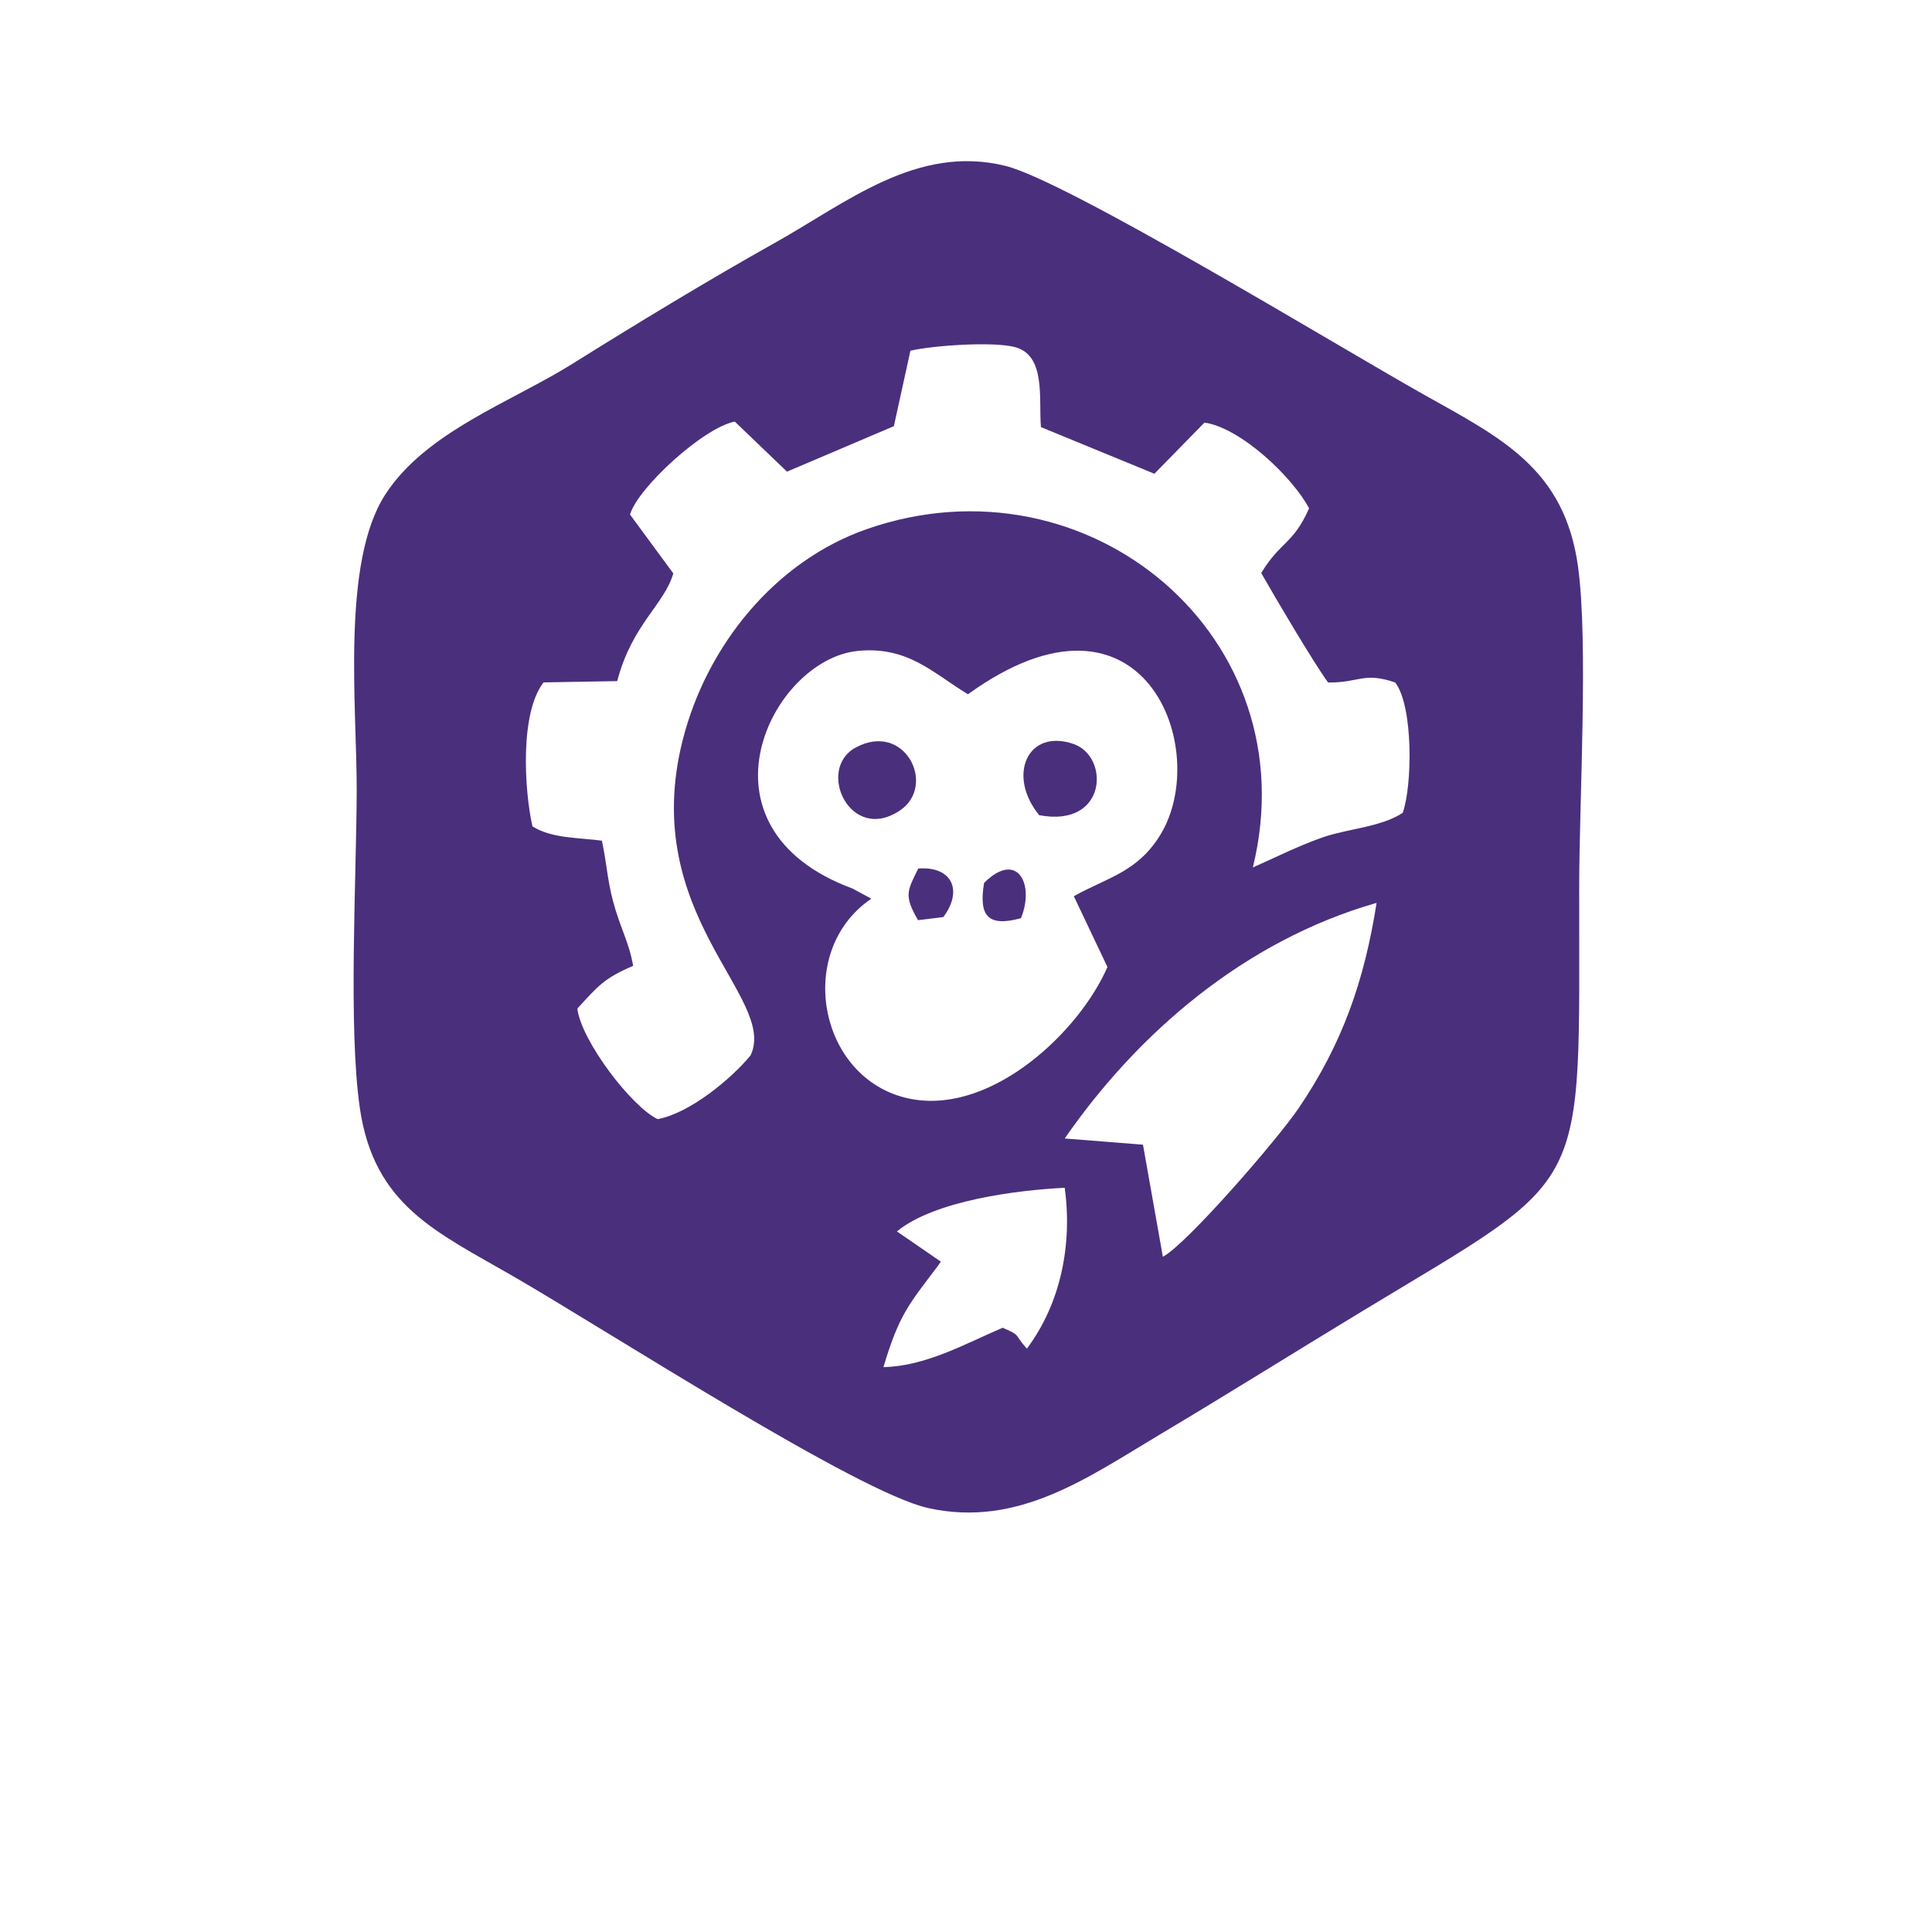 <?xml version="1.0" encoding="UTF-8"?>
<!DOCTYPE svg PUBLIC "-//W3C//DTD SVG 1.1//EN" "http://www.w3.org/Graphics/SVG/1.1/DTD/svg11.dtd">
<!-- Creator: CorelDRAW 2020 (64-Bit) -->
<svg xmlns="http://www.w3.org/2000/svg" xml:space="preserve" width="384px" height="384px" version="1.1" style="shape-rendering:geometricPrecision; text-rendering:geometricPrecision; image-rendering:optimizeQuality; fill-rule:evenodd; clip-rule:evenodd"
viewBox="0 0 148 210"
 xmlns:xlink="http://www.w3.org/1999/xlink"
 xmlns:xodm="http://www.corel.com/coreldraw/odm/2003">
 <defs>
  <style type="text/css">
   <![CDATA[
    .fil0 {fill:#4A2F7D}
   ]]>
  </style>
 </defs>
 <g id="Слой_x0020_1">
  <g id="_2684144478384">
   <path class="fil0" d="M66.49 133.849c4.097,-3.364 13.134,-4.495 18.241,-4.742 0.843,6.169 -0.433,12.574 -4.115,17.485 -1.492,-1.661 -0.548,-1.36 -2.628,-2.272 -3.959,1.679 -8.326,4.187 -12.962,4.279 1.73,-5.809 2.827,-6.894 5.962,-11.059 0.062,-0.082 0.186,-0.27 0.269,-0.411l-4.767 -3.279zm18.241 -10.102c7.888,-11.398 19.517,-21.5 33.898,-25.608 -1.328,8.461 -3.709,15.3 -8.475,22.322 -2.308,3.4 -12.141,14.757 -14.755,16.145l-2.162 -12.185 -8.506 -0.673zm-23.053 -27.16c-17.969,-6.651 -8.829,-24.918 0.566,-25.835 5.432,-0.53 8.119,2.37 11.967,4.713 19.143,-13.821 26.581,6.08 20.897,15.305 -2.51,4.074 -5.828,4.632 -9.387,6.647l3.654 7.692c-3.041,6.986 -12.38,15.849 -21.096,14.388 -10.207,-1.711 -13.089,-16.022 -4.572,-21.812l-2.029 -1.098zm6.28 -58.466c2.503,-0.578 8.953,-1.016 11.334,-0.401 3.425,0.885 2.596,5.593 2.853,8.704l12.332 5.071 5.447 -5.564c3.984,0.59 9.593,5.962 11.369,9.325 -1.756,3.942 -3.11,3.572 -5.204,7.03 1.536,2.695 5.638,9.658 7.269,11.9 3.417,0.035 3.855,-1.184 7.299,-0.002 1.987,2.621 1.857,11.267 0.811,14.165 -2.327,1.552 -5.986,1.724 -8.698,2.669 -2.579,0.898 -5.135,2.184 -7.592,3.272 6.163,-25.052 -17.87,-45.161 -41.938,-36.785 -9.999,3.48 -17.456,12.697 -20.047,22.988 -4.785,19.009 10.358,27.928 7.399,34.208 -2.097,2.57 -6.649,6.319 -10.107,6.942 -2.798,-1.302 -8.313,-8.511 -8.731,-12.016 2.298,-2.507 2.925,-3.296 6.065,-4.643 -0.429,-2.556 -1.441,-4.196 -2.189,-7.048 -0.625,-2.383 -0.708,-4.24 -1.204,-6.557 -2.48,-0.339 -5.476,-0.228 -7.553,-1.56 -0.886,-3.958 -1.381,-12.325 1.21,-15.646l8.005 -0.14c1.623,-6.192 5.119,-8.309 6.097,-11.707l-4.705 -6.399c0.857,-2.918 7.975,-9.445 11.39,-10.103l5.673 5.442 11.617 -4.943 1.799 -8.203zm-59.844 82.328c1.548,10.591 8.305,13.441 16.67,18.277 10.476,6.057 37.463,23.527 45.143,25.203 9.752,2.129 17.245,-3.293 25.171,-8.018 7.364,-4.39 14.48,-8.85 21.836,-13.307 25.331,-15.347 23.664,-12.118 23.718,-46.443 0.014,-9.141 0.999,-26.347 -0.124,-34.546 -1.461,-10.661 -8.303,-13.979 -16.754,-18.72 -9.256,-5.192 -38.754,-23.208 -45.499,-24.867 -9.611,-2.364 -17.251,4.004 -25.072,8.381 -7.046,3.944 -15.091,8.823 -21.965,13.125 -6.693,4.188 -15.948,7.386 -20.373,14.24 -4.793,7.424 -3.067,23.171 -3.093,32.161 -0.027,9.481 -0.931,25.799 0.343,34.514z"/>
   <path class="fil0" d="M62.009 81.254c-4.344,2.348 -0.594,10.509 4.836,6.822 3.988,-2.708 0.511,-9.712 -4.836,-6.822z"/>
   <path class="fil0" d="M81.959 88.607c7.41,1.393 7.679,-6.38 3.729,-7.74 -4.997,-1.721 -7.269,3.423 -3.729,7.74z"/>
   <path class="fil0" d="M75.966 95.966c-0.596,3.586 0.399,4.823 4.005,3.838 1.524,-3.686 -0.392,-7.421 -4.005,-3.838z"/>
   <path class="fil0" d="M68.81 94.403c-1.205,2.447 -1.571,2.945 -0.024,5.615l2.751 -0.338c2.131,-2.841 1.004,-5.546 -2.727,-5.277z"/>
  </g>
 </g>
</svg>
